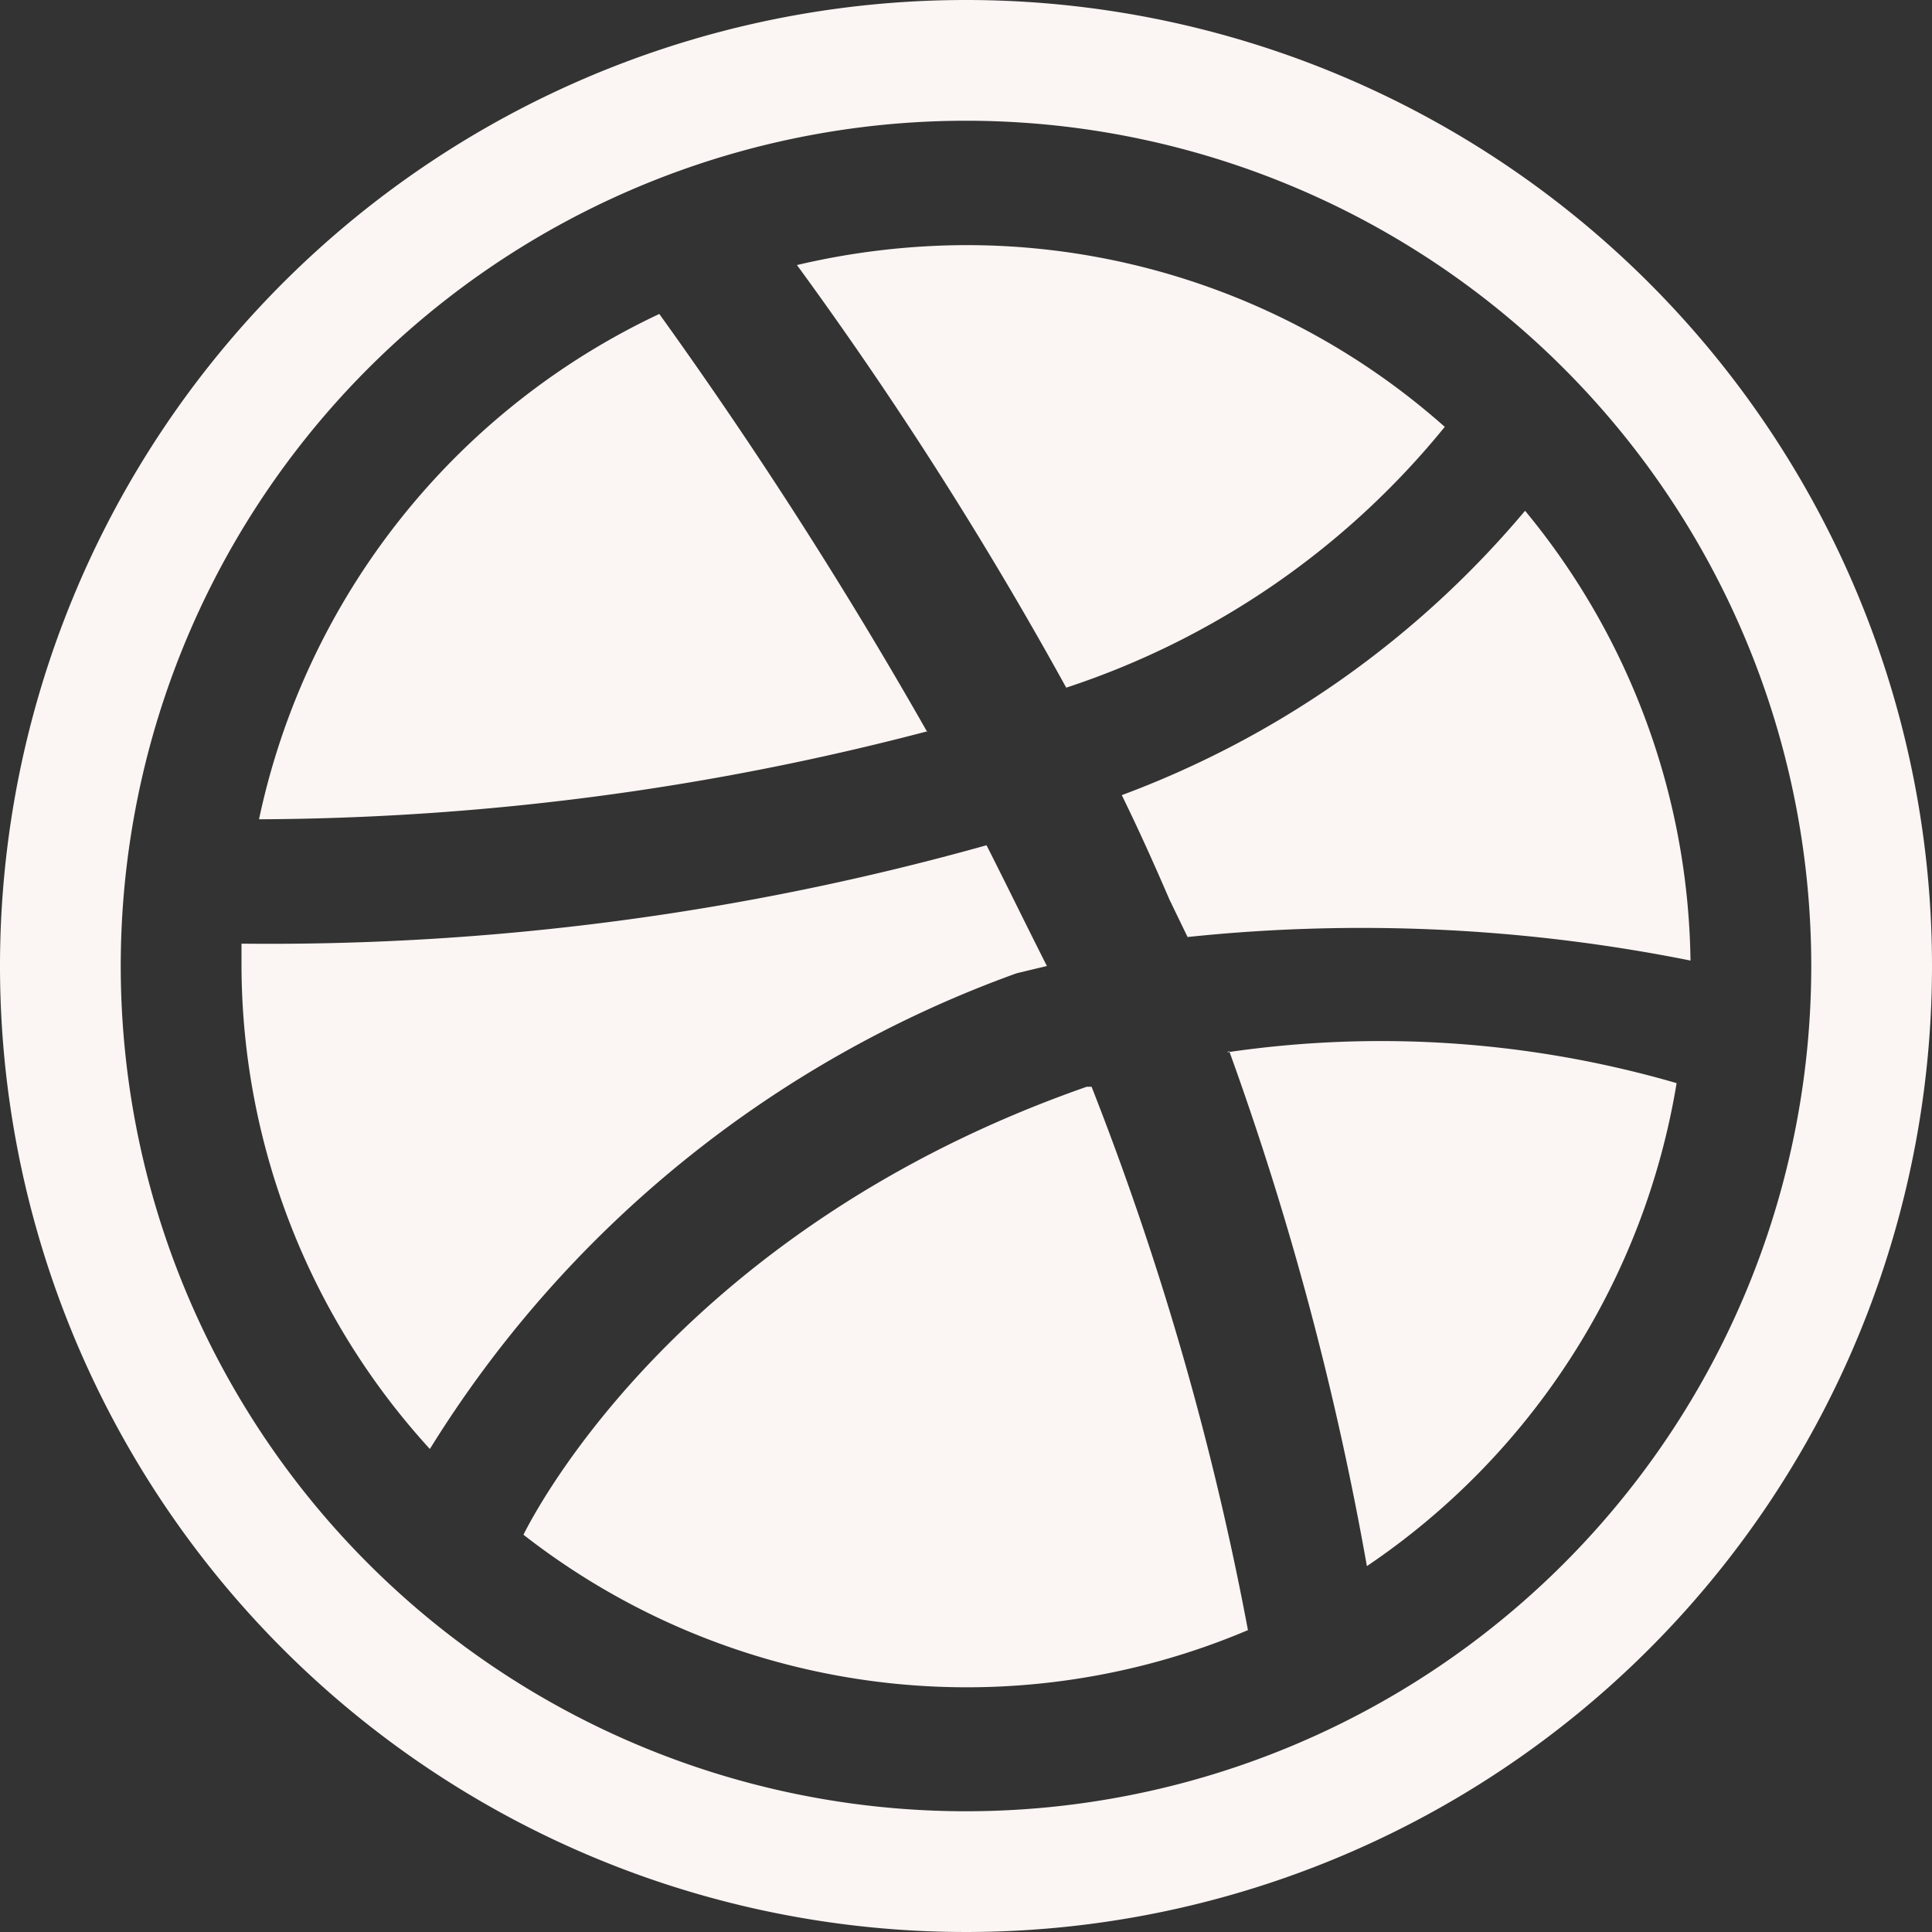 <svg xmlns="http://www.w3.org/2000/svg" viewBox="0 0 32 32"><rect x="0" y="0" width="32" height="32" fill="#333333" stroke="none"/><defs><style>.cls-1{fill:#fbf5f3;}</style></defs><g id="レイヤー_2" data-name="レイヤー 2"><g id="Layer_1" data-name="Layer 1"><path class="cls-1" d="M23.93,7.07a13.51,13.51,0,0,1-6.27,4.32,64.94,64.94,0,0,0-4.46-7A12.33,12.33,0,0,1,16,4.06,11.93,11.93,0,0,1,23.93,7.07Zm-7.09,9.05A19,19,0,0,0,7.12,24,11.9,11.9,0,0,1,4,16c0-.12,0-.25,0-.37A44,44,0,0,0,16.34,14c.34.67.67,1.35,1,2ZM16,0A16,16,0,1,0,32,16,16,16,0,0,0,16,0Zm0,30A14,14,0,1,1,30,16,14,14,0,0,1,16,30Zm3.37-15.1c-.25-.58-.51-1.16-.79-1.73a16,16,0,0,0,6.68-4.71A11.93,11.93,0,0,1,28,15.91a27.68,27.68,0,0,0-8.33-.39Zm-4-2.79A44.27,44.27,0,0,1,4.29,13.57,12,12,0,0,1,10.92,5.2,77.05,77.05,0,0,1,15.35,12.11ZM18,18l.08,0A49.69,49.69,0,0,1,20.67,27a11.93,11.93,0,0,1-12-1.58C8.88,25,11.3,20.34,18,18Zm2.32-.57a17.55,17.55,0,0,1,7.45.51,12,12,0,0,1-5.13,8A51.34,51.34,0,0,0,20.36,17.41Z"/></g></g></svg>